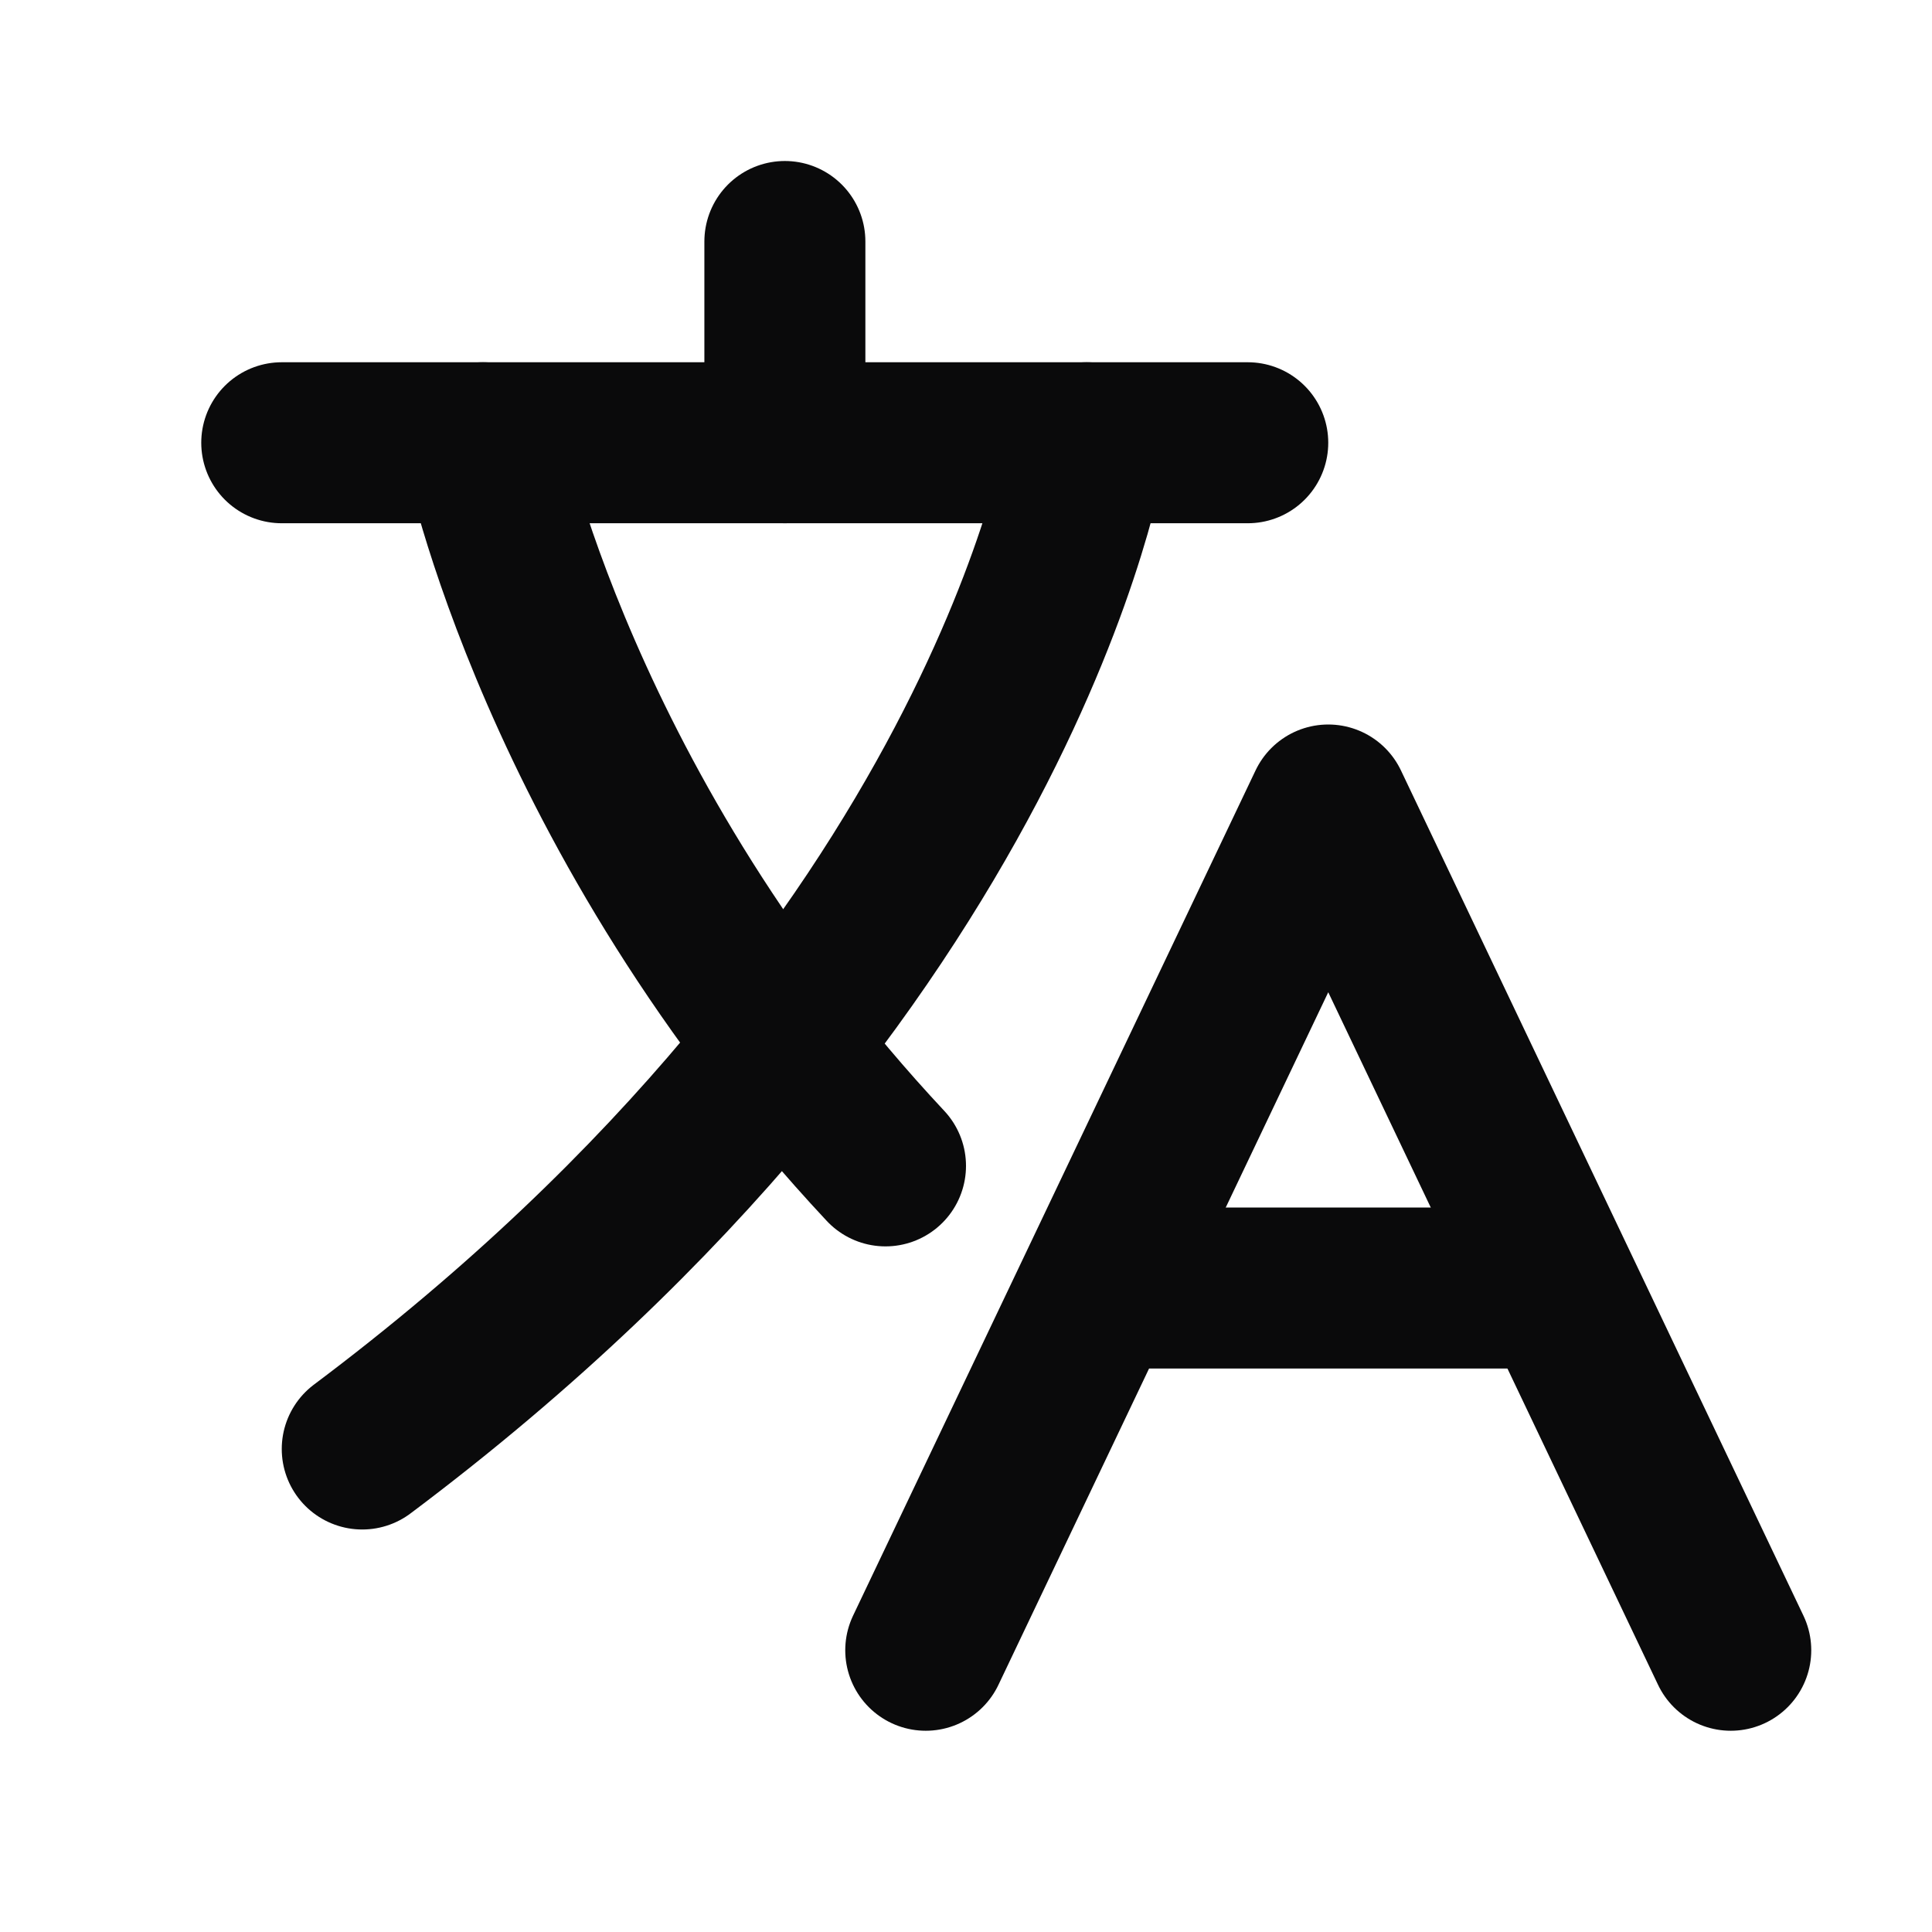 <svg width="24" height="24" viewBox="0 0 24 24" fill="none" xmlns="http://www.w3.org/2000/svg">
<path d="M13.75 16L19.25 16" stroke="#0A0A0B" stroke-width="2" stroke-linecap="round" stroke-linejoin="round"/>
<path d="M11.5 20.5L16.5 10L21.5 20.5" stroke="#0A0A0B" stroke-width="2" stroke-linecap="round" stroke-linejoin="round"/>
<path d="M3.5 5.5H15.5" stroke="#0A0A0B" stroke-width="2" stroke-linecap="round" stroke-linejoin="round"/>
<path d="M9.75 5.5V3" stroke="#0A0A0B" stroke-width="2" stroke-linecap="round" stroke-linejoin="round"/>
<path d="M6 5.5C6 5.5 6.925 10.126 11 14.483" stroke="#0A0A0B" stroke-width="2" stroke-linecap="round" stroke-linejoin="round"/>
<path d="M13.5 5.5C13.5 5.5 12.5 12 4.5 18" stroke="#0A0A0B" stroke-width="2" stroke-linecap="round" stroke-linejoin="round"/>
</svg>
